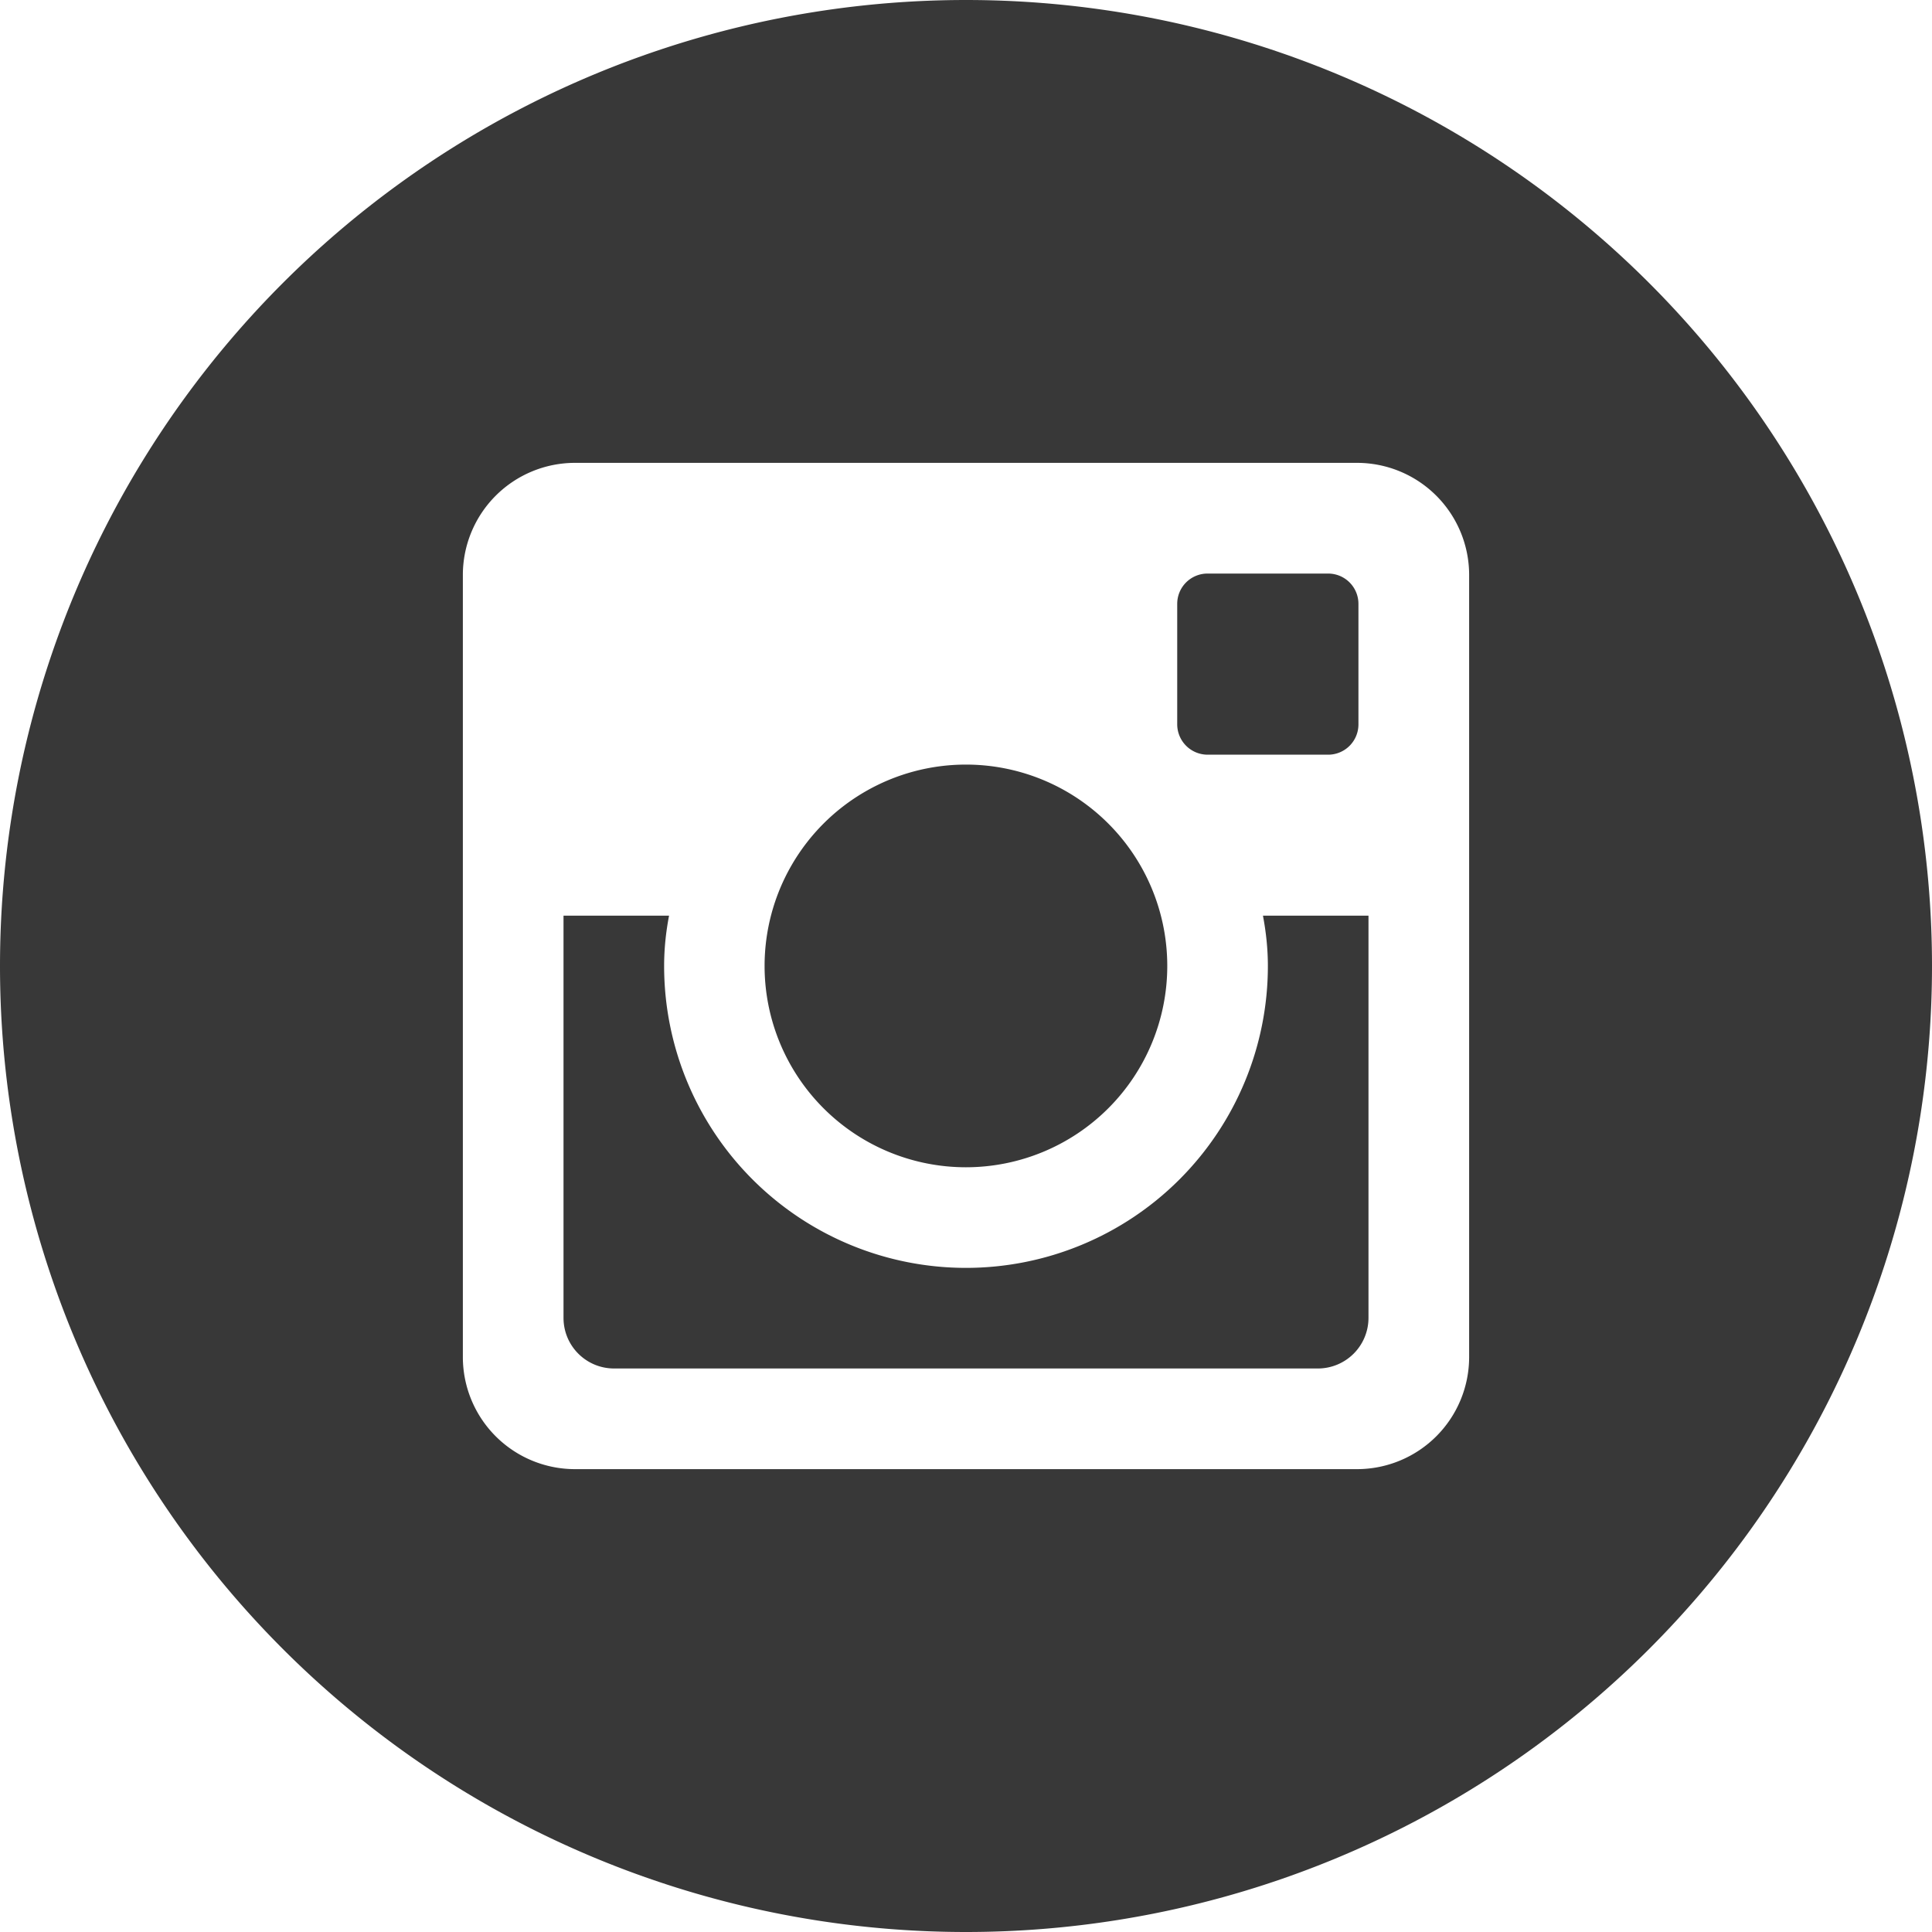 <svg width="40" height="40" fill="none" xmlns="http://www.w3.org/2000/svg"><path d="M26.25 20a6.25 6.25 0 01-12.5 0c0-.356.037-.704.102-1.042h-2.185v8.327c0 .58.468 1.048 1.048 1.048h14.573a1.048 1.048 0 001.045-1.048v-8.327h-2.185c.064.338.102.686.102 1.042zM20 24.167a4.168 4.168 0 10-.003-8.337A4.168 4.168 0 0020 24.167zm5-8.542h2.498a.627.627 0 00.627-.625v-2.498a.627.627 0 00-.627-.627H25a.627.627 0 00-.627.627V15a.63.63 0 00.627.625zM20 0a20 20 0 100 40 20 20 0 000-40zm10.417 28.102a2.322 2.322 0 01-2.315 2.315H11.898a2.322 2.322 0 01-2.315-2.315V11.898a2.322 2.322 0 012.315-2.315h16.204a2.322 2.322 0 012.315 2.315v16.204z" fill="#383838"/></svg>